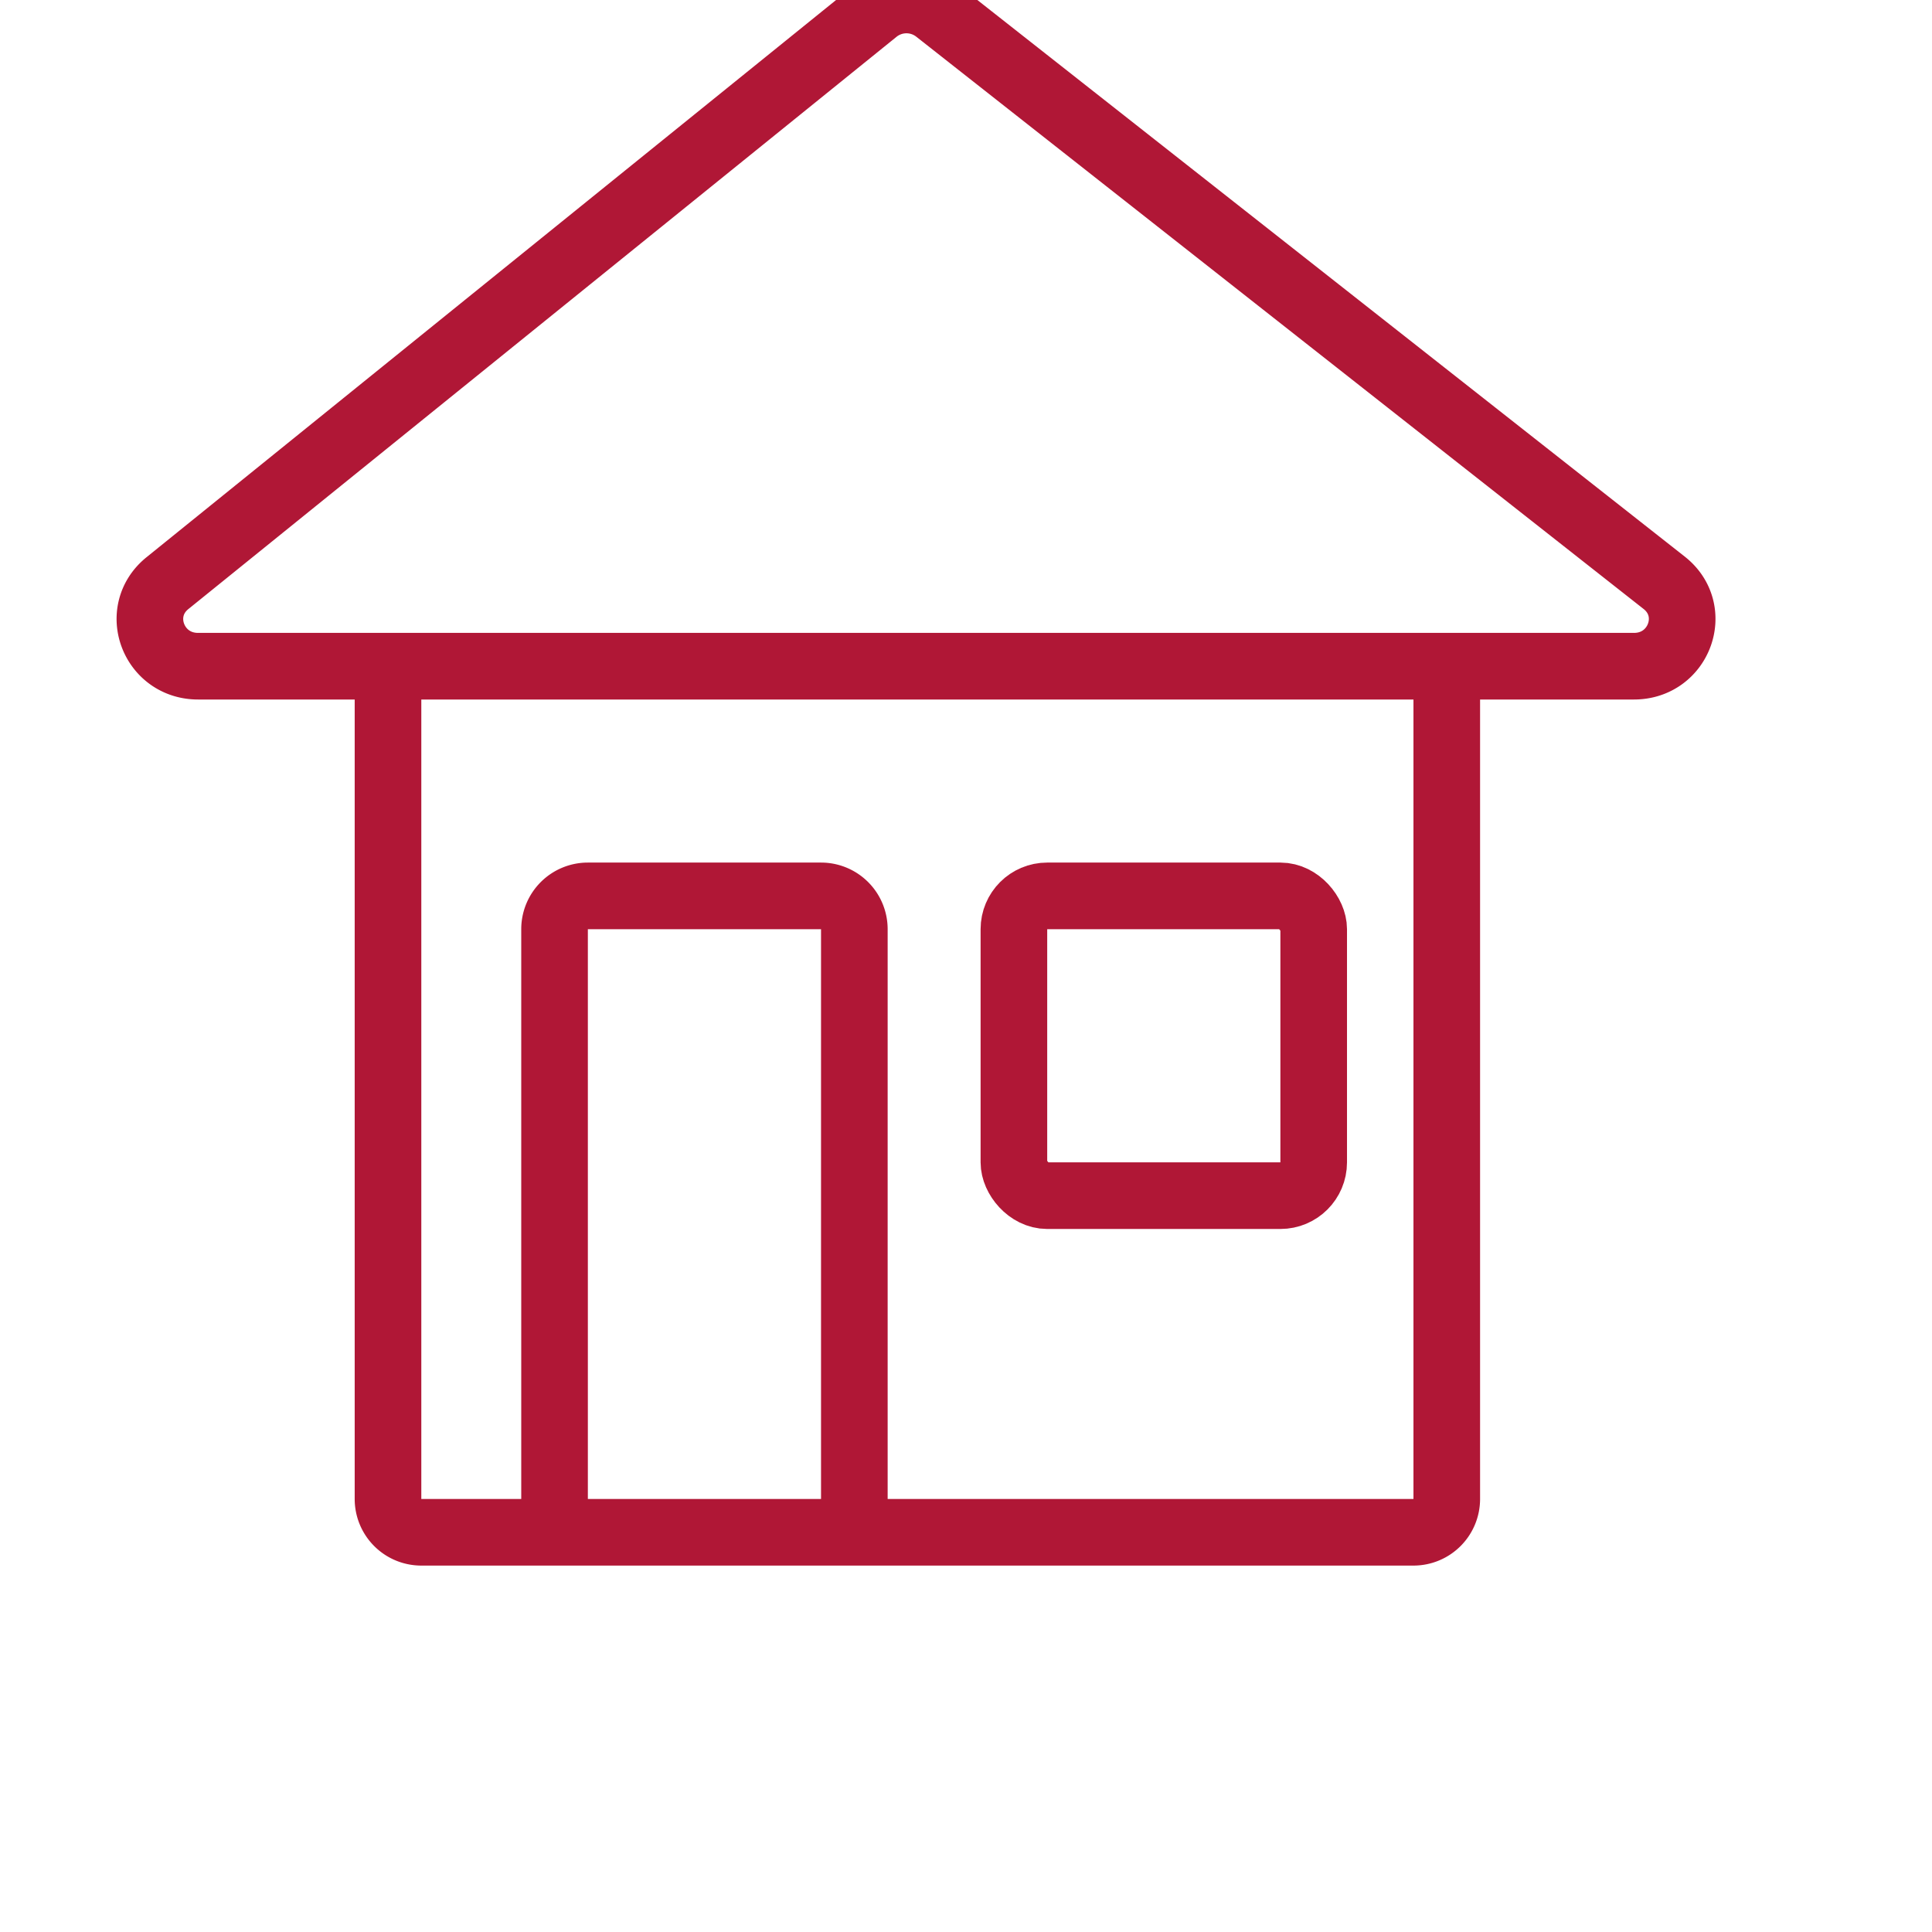 <svg width="50" height="50" viewBox="-2 1 55 58" fill="none" xmlns="http://www.w3.org/2000/svg"><g stroke="#B01736" stroke-width="2"><rect x="26.938" y="27.895" width="9" height="9" rx="1"/><path d="M8.148 21.235V46a1 1 0 001 1h29.785a1 1 0 001-1V21.235M22.148 47V28.895a1 1 0 00-1-1h-7a1 1 0 00-1 1V47m-10.7-26h43.104c1.363 0 1.968-1.67.908-2.504L24.62 1.312a1.474 1.474 0 00-1.83.012L1.526 18.507C.484 19.35 1.094 21 2.448 21z"/></g></svg>